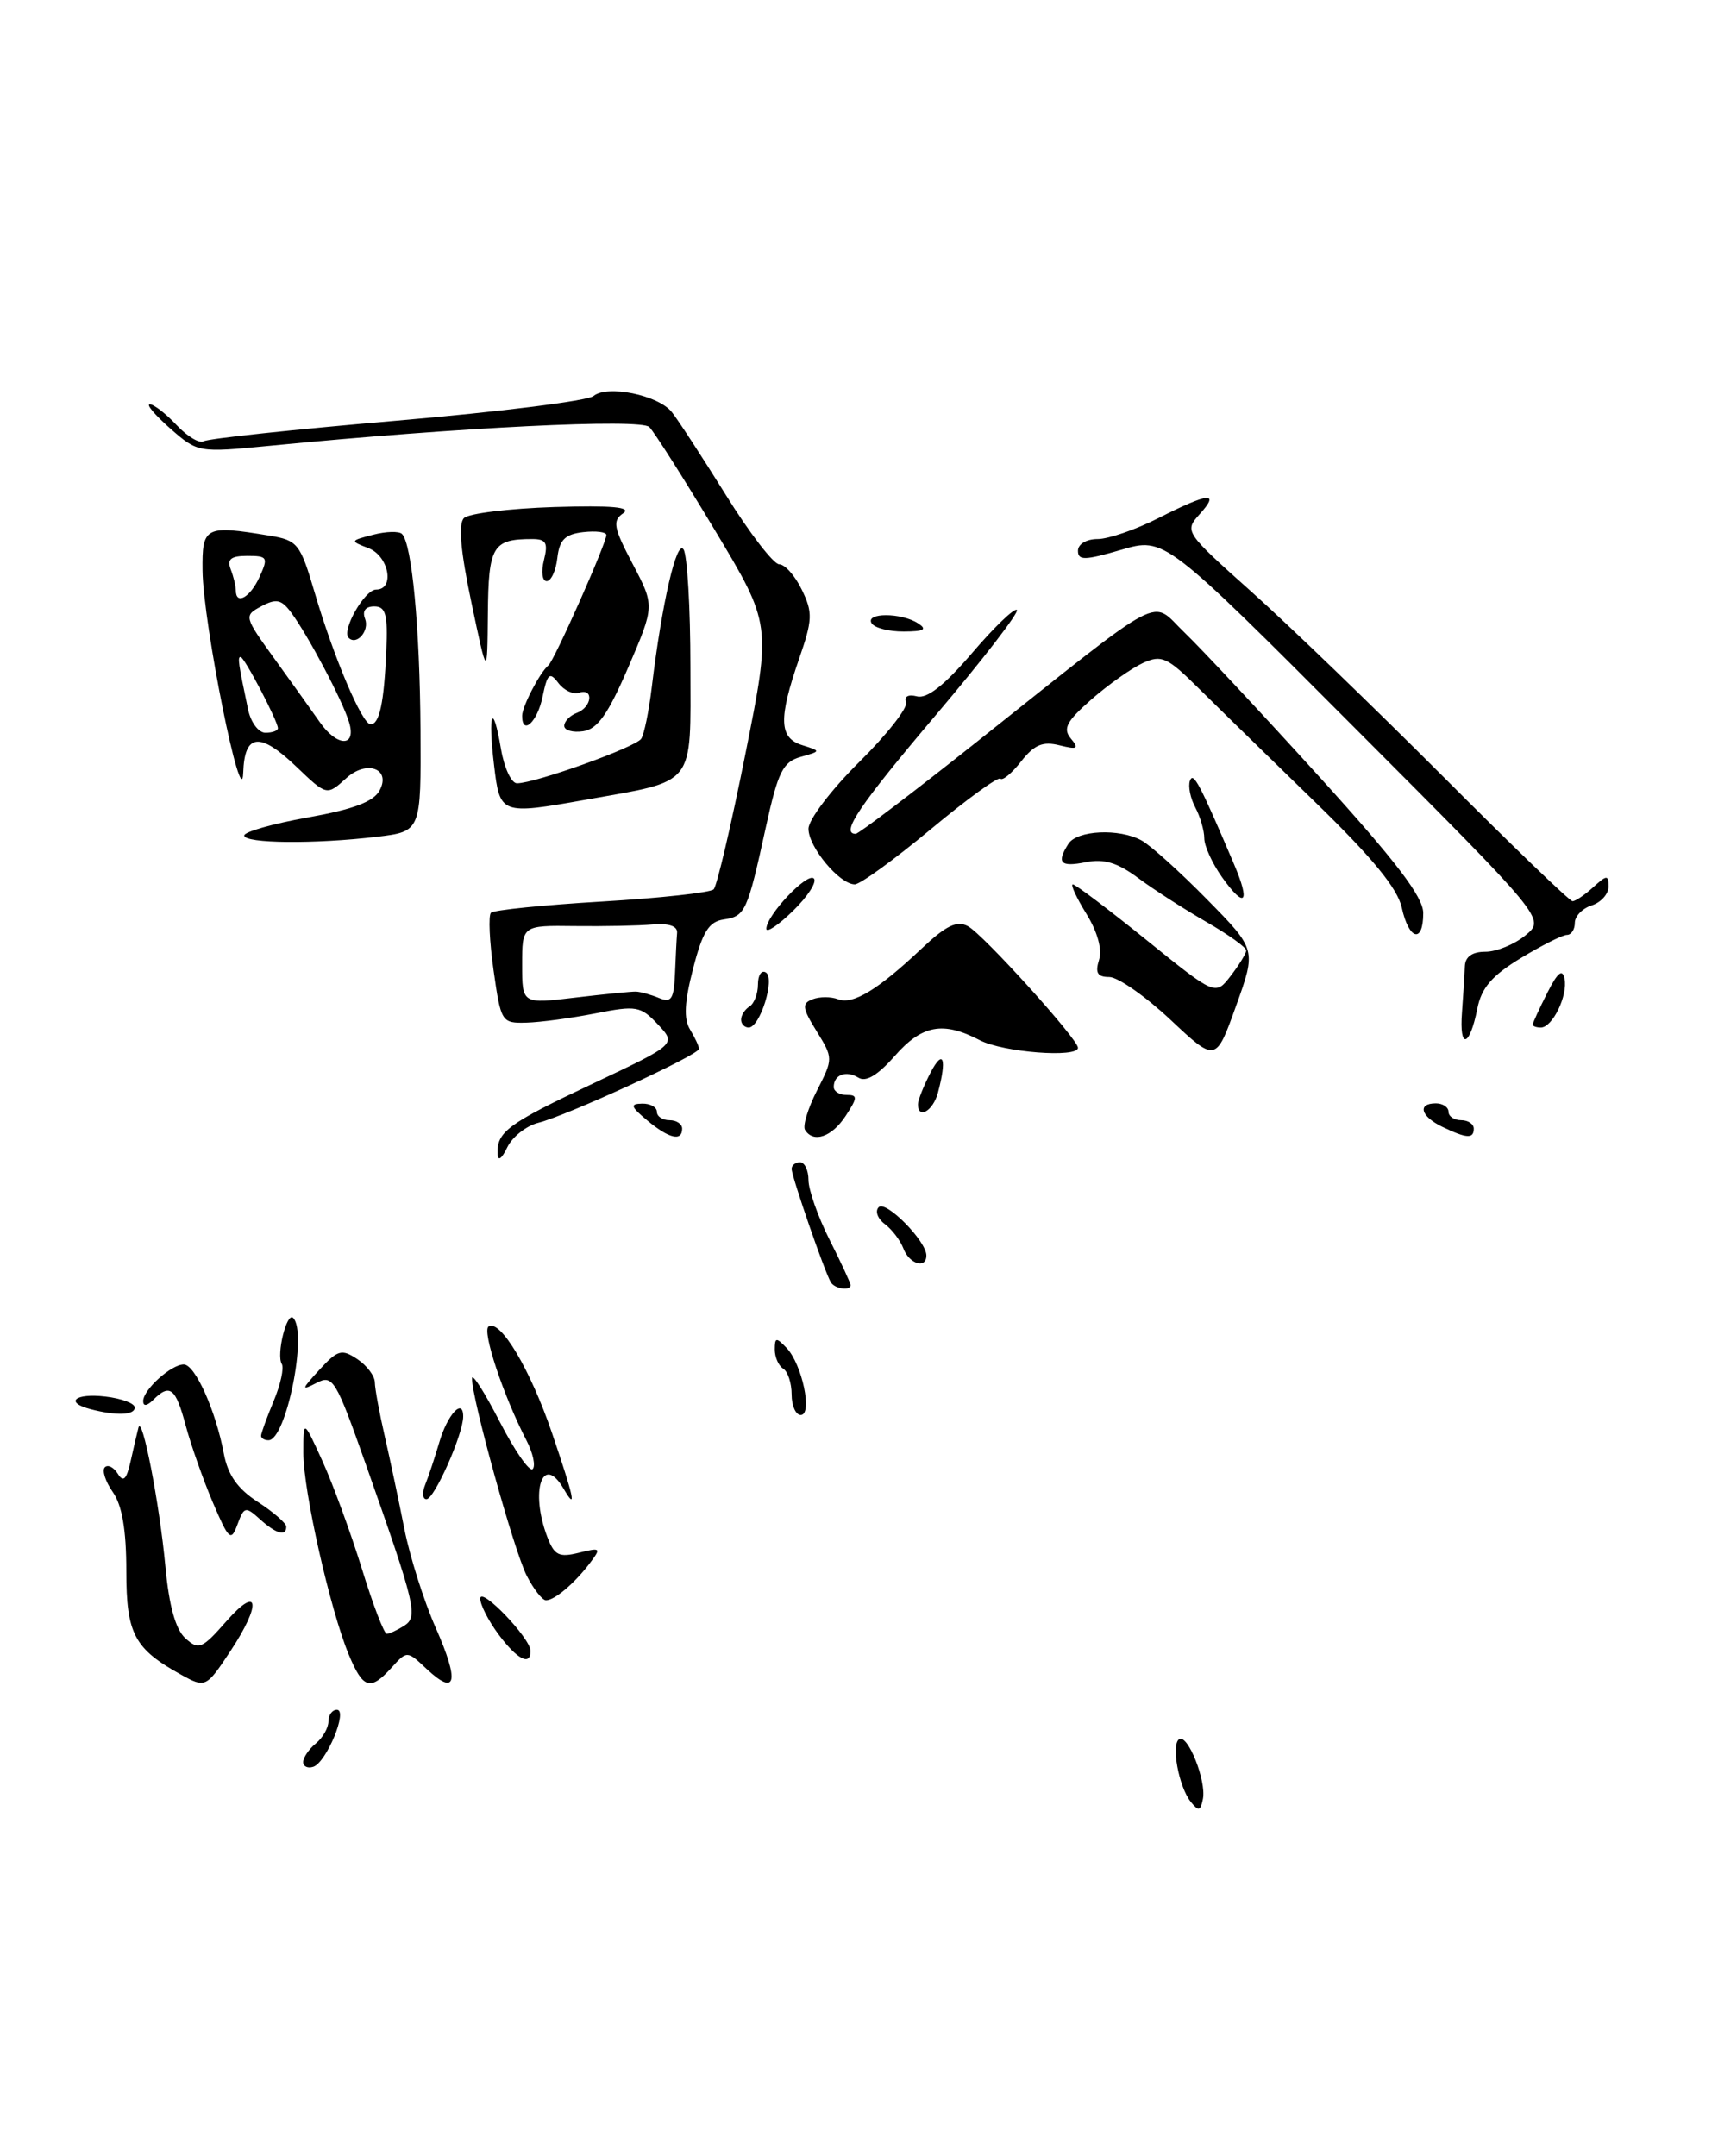 <?xml version="1.0" encoding="UTF-8" standalone="no"?>
<!DOCTYPE svg PUBLIC "-//W3C//DTD SVG 1.1//EN" "http://www.w3.org/Graphics/SVG/1.1/DTD/svg11.dtd" >
<svg xmlns="http://www.w3.org/2000/svg" xmlns:xlink="http://www.w3.org/1999/xlink" version="1.1" viewBox="0 0 204 256">
 <g >
 <path fill="currentColor"
d=" M 141.38 213.91 C 139.96 212.11 139.04 207.10 140.02 206.49 C 141.04 205.86 143.26 211.43 142.84 213.58 C 142.55 215.03 142.32 215.09 141.38 213.91 Z  M 36.00 209.21 C 36.00 208.68 36.67 207.68 37.50 207.00 C 38.33 206.32 39.00 205.14 39.00 204.38 C 39.00 203.62 39.45 203.00 40.00 203.00 C 41.35 203.00 38.77 209.24 37.20 209.77 C 36.54 209.99 36.00 209.73 36.00 209.21 Z  M 21.50 198.83 C 15.94 195.76 15.00 193.99 15.00 186.55 C 15.00 181.65 14.50 178.73 13.40 177.16 C 12.52 175.90 12.09 174.58 12.45 174.21 C 12.81 173.85 13.50 174.20 13.99 174.98 C 14.65 176.04 15.02 175.67 15.52 173.45 C 15.88 171.83 16.29 170.05 16.44 169.50 C 16.87 167.85 18.95 178.56 19.64 186.00 C 20.07 190.67 20.85 193.46 22.01 194.51 C 23.59 195.94 23.99 195.78 26.87 192.50 C 30.76 188.07 31.09 190.40 27.37 196.02 C 24.48 200.39 24.39 200.43 21.50 198.83 Z  M 41.43 196.49 C 39.21 191.17 36.01 177.01 36.02 172.50 C 36.02 168.50 36.02 168.50 38.30 173.50 C 39.55 176.25 41.65 181.99 42.97 186.25 C 44.28 190.51 45.61 193.99 45.93 193.98 C 46.24 193.98 47.16 193.55 47.97 193.04 C 49.68 191.96 49.38 190.70 43.42 173.81 C 39.87 163.76 39.52 163.18 37.57 164.20 C 35.74 165.15 35.78 164.97 37.93 162.63 C 40.10 160.27 40.57 160.13 42.42 161.36 C 43.56 162.12 44.50 163.36 44.51 164.12 C 44.52 164.88 45.05 167.75 45.68 170.50 C 46.31 173.25 47.36 178.20 48.01 181.50 C 48.66 184.80 50.34 190.10 51.74 193.27 C 54.58 199.69 54.19 201.46 50.67 198.16 C 48.34 195.97 48.34 195.97 46.51 197.98 C 43.98 200.78 43.12 200.53 41.43 196.49 Z  M 59.19 194.04 C 57.98 192.41 57.01 190.50 57.03 189.79 C 57.06 188.32 63.00 194.51 63.00 196.02 C 63.00 197.85 61.39 197.01 59.19 194.04 Z  M 62.55 187.09 C 61.05 184.19 55.96 165.82 56.05 163.64 C 56.08 163.01 57.55 165.33 59.34 168.80 C 61.12 172.26 62.88 174.79 63.25 174.42 C 63.62 174.05 63.29 172.52 62.52 171.03 C 59.77 165.72 57.20 157.99 58.02 157.49 C 59.42 156.62 62.98 162.61 65.55 170.15 C 68.19 177.91 68.52 179.50 66.92 176.75 C 64.44 172.50 62.91 177.01 64.98 182.46 C 65.82 184.67 66.38 184.94 68.73 184.36 C 71.33 183.71 71.41 183.78 70.05 185.58 C 68.22 187.99 65.86 190.00 64.83 190.00 C 64.40 190.00 63.37 188.69 62.55 187.09 Z  M 25.27 178.38 C 24.13 175.70 22.68 171.59 22.05 169.25 C 20.86 164.78 20.17 164.23 18.20 166.20 C 17.46 166.94 17.00 167.00 17.00 166.35 C 17.00 165.00 20.32 162.00 21.82 162.00 C 23.16 162.00 25.62 167.47 26.58 172.60 C 27.06 175.13 28.22 176.77 30.61 178.32 C 32.46 179.52 33.98 180.84 33.99 181.25 C 34.01 182.46 32.79 182.12 30.85 180.36 C 29.16 178.83 28.98 178.87 28.20 180.99 C 27.43 183.07 27.18 182.85 25.27 178.38 Z  M 50.50 176.25 C 50.89 175.29 51.63 173.05 52.15 171.29 C 53.11 167.96 55.00 165.90 55.00 168.18 C 55.00 170.28 51.58 177.99 50.64 178.00 C 50.17 178.00 50.11 177.21 50.50 176.25 Z  M 31.00 170.47 C 31.00 170.18 31.67 168.33 32.49 166.36 C 33.31 164.40 33.75 162.41 33.46 161.94 C 32.79 160.85 34.05 155.72 34.81 156.47 C 36.55 158.22 33.98 171.00 31.88 171.00 C 31.40 171.00 31.00 170.76 31.00 170.47 Z  M 10.75 167.31 C 7.62 166.49 8.91 165.39 12.50 165.81 C 14.43 166.03 16.00 166.62 16.00 167.11 C 16.00 168.03 13.81 168.11 10.75 167.31 Z  M 94.00 165.56 C 94.00 164.22 93.55 162.84 93.00 162.50 C 92.45 162.16 92.00 161.14 92.00 160.23 C 92.00 158.78 92.17 158.75 93.40 160.04 C 95.25 161.97 96.52 168.00 95.08 168.00 C 94.49 168.00 94.00 166.90 94.00 165.56 Z  M 98.66 152.25 C 97.95 151.11 94.00 139.68 94.00 138.78 C 94.00 138.35 94.45 138.00 95.00 138.00 C 95.55 138.00 96.00 138.95 96.00 140.10 C 96.00 141.26 97.12 144.45 98.50 147.19 C 99.88 149.92 101.00 152.35 101.00 152.58 C 101.00 153.30 99.14 153.04 98.66 152.25 Z  M 107.28 148.25 C 106.92 147.29 105.92 145.97 105.06 145.33 C 104.21 144.69 103.88 143.79 104.34 143.33 C 105.19 142.48 110.00 147.35 110.00 149.06 C 110.00 150.69 107.97 150.08 107.28 148.25 Z  M 59.08 137.00 C 58.99 134.38 60.28 133.42 70.41 128.65 C 80.32 123.97 80.32 123.97 78.12 121.63 C 76.07 119.45 75.56 119.36 70.71 120.32 C 67.84 120.88 64.15 121.38 62.50 121.42 C 59.57 121.50 59.48 121.36 58.61 115.23 C 58.12 111.78 57.98 108.69 58.30 108.37 C 58.62 108.05 64.54 107.45 71.46 107.04 C 78.38 106.63 84.36 105.98 84.74 105.59 C 85.13 105.21 86.82 97.97 88.51 89.51 C 91.59 74.12 91.59 74.12 84.88 62.94 C 81.19 56.80 77.69 51.29 77.10 50.70 C 76.07 49.67 54.51 50.73 32.00 52.93 C 23.55 53.75 23.48 53.74 20.22 50.88 C 18.41 49.29 17.32 48.00 17.79 48.00 C 18.26 48.00 19.70 49.11 20.97 50.47 C 22.25 51.83 23.69 52.69 24.19 52.39 C 24.68 52.08 35.01 50.98 47.16 49.94 C 59.30 48.90 69.79 47.59 70.47 47.02 C 72.11 45.67 78.15 46.90 79.77 48.92 C 80.47 49.79 83.35 54.21 86.18 58.75 C 89.00 63.29 91.86 67.00 92.53 67.00 C 93.20 67.00 94.41 68.36 95.21 70.02 C 96.53 72.73 96.49 73.59 94.87 78.27 C 92.42 85.36 92.51 87.61 95.25 88.47 C 97.50 89.18 97.50 89.18 95.06 89.87 C 92.96 90.47 92.38 91.64 90.94 98.21 C 88.74 108.27 88.50 108.79 85.92 109.17 C 84.17 109.43 83.42 110.64 82.30 115.00 C 81.27 118.98 81.17 120.98 81.94 122.24 C 82.52 123.19 83.00 124.22 83.00 124.53 C 83.00 125.25 67.32 132.46 63.91 133.31 C 62.49 133.67 60.83 134.98 60.23 136.23 C 59.57 137.61 59.11 137.91 59.08 137.00 Z  M 75.50 117.73 C 76.05 117.75 77.29 118.09 78.25 118.49 C 79.71 119.10 80.02 118.63 80.15 115.61 C 80.23 113.62 80.34 111.44 80.40 110.75 C 80.46 109.95 79.41 109.60 77.50 109.76 C 75.85 109.91 71.69 109.99 68.25 109.95 C 62.00 109.87 62.00 109.87 62.00 114.53 C 62.00 119.20 62.00 119.20 68.25 118.45 C 71.69 118.04 74.95 117.72 75.50 117.73 Z  M 76.86 133.03 C 74.88 131.38 74.78 131.06 76.25 131.03 C 77.21 131.01 78.00 131.45 78.00 132.00 C 78.00 132.55 78.67 133.00 79.50 133.00 C 80.33 133.00 81.00 133.45 81.00 134.00 C 81.00 135.55 79.45 135.19 76.86 133.03 Z  M 95.59 134.15 C 95.30 133.68 95.94 131.58 97.01 129.48 C 98.94 125.69 98.94 125.64 96.97 122.44 C 95.25 119.67 95.19 119.14 96.49 118.64 C 97.32 118.32 98.68 118.32 99.51 118.64 C 101.28 119.32 104.25 117.52 109.46 112.60 C 112.35 109.88 113.63 109.26 114.94 109.97 C 116.74 110.93 128.00 123.38 128.00 124.40 C 128.00 125.63 119.12 124.94 116.36 123.51 C 111.97 121.22 109.49 121.68 106.23 125.39 C 104.22 127.67 102.82 128.51 101.93 127.95 C 100.46 127.05 99.00 127.60 99.00 129.06 C 99.00 129.58 99.69 130.00 100.52 130.00 C 101.86 130.00 101.84 130.31 100.41 132.50 C 98.77 135.00 96.58 135.75 95.59 134.15 Z  M 171.25 133.78 C 168.69 132.54 168.27 131.00 170.50 131.00 C 171.32 131.00 172.00 131.45 172.00 132.00 C 172.00 132.55 172.68 133.00 173.50 133.00 C 174.32 133.00 175.00 133.45 175.00 134.00 C 175.00 135.23 174.16 135.18 171.25 133.78 Z  M 109.00 131.11 C 109.00 130.63 109.67 128.94 110.49 127.36 C 112.01 124.45 112.46 125.67 111.37 129.75 C 110.79 131.91 109.00 132.94 109.00 131.11 Z  M 138.97 121.06 C 136.00 118.28 132.74 116.00 131.72 116.00 C 130.32 116.00 130.02 115.51 130.50 113.98 C 130.90 112.73 130.33 110.65 128.99 108.48 C 127.81 106.57 127.09 105.00 127.39 105.00 C 127.70 105.00 131.63 107.97 136.14 111.61 C 144.32 118.22 144.32 118.22 146.14 115.86 C 147.14 114.56 147.97 113.21 147.98 112.85 C 147.99 112.48 145.86 110.96 143.25 109.46 C 140.64 107.96 137.00 105.62 135.17 104.26 C 132.70 102.42 131.09 101.93 128.92 102.37 C 125.91 102.97 125.42 102.46 126.86 100.19 C 127.89 98.57 132.90 98.33 135.54 99.78 C 136.62 100.37 140.13 103.53 143.34 106.80 C 149.18 112.74 149.18 112.74 146.77 119.44 C 144.37 126.13 144.37 126.13 138.97 121.06 Z  M 173.60 120.21 C 173.75 118.17 173.91 115.71 173.94 114.75 C 173.98 113.59 174.80 113.00 176.39 113.00 C 177.70 113.00 179.84 112.12 181.14 111.05 C 183.50 109.10 183.50 109.10 160.88 86.44 C 138.27 63.77 138.27 63.77 133.13 65.28 C 128.80 66.55 128.00 66.56 128.00 65.39 C 128.00 64.60 129.01 64.00 130.33 64.00 C 131.61 64.00 134.87 62.88 137.58 61.50 C 143.56 58.47 144.90 58.34 142.45 61.05 C 140.62 63.08 140.68 63.18 148.55 70.21 C 152.92 74.11 163.16 83.99 171.31 92.15 C 179.45 100.32 186.39 107.00 186.73 107.00 C 187.07 107.00 188.17 106.26 189.17 105.35 C 190.81 103.86 191.00 103.85 191.00 105.28 C 191.00 106.15 190.10 107.15 189.00 107.50 C 187.90 107.85 187.00 108.78 187.00 109.57 C 187.00 110.36 186.58 111.00 186.06 111.00 C 185.55 111.00 183.08 112.24 180.59 113.75 C 177.15 115.84 175.91 117.28 175.42 119.76 C 174.51 124.35 173.26 124.66 173.60 120.21 Z  M 88.00 121.06 C 88.00 120.54 88.45 119.84 89.00 119.50 C 89.55 119.16 90.00 117.98 90.00 116.88 C 90.00 115.78 90.42 115.14 90.94 115.46 C 92.07 116.16 90.25 122.00 88.90 122.00 C 88.41 122.00 88.00 121.58 88.00 121.06 Z  M 182.00 121.65 C 182.00 121.46 182.77 119.78 183.72 117.90 C 184.95 115.46 185.53 114.98 185.78 116.20 C 186.19 118.20 184.35 122.00 182.96 122.00 C 182.43 122.00 182.00 121.84 182.00 121.65 Z  M 91.00 110.27 C 91.00 108.68 95.86 103.53 96.64 104.30 C 97.03 104.70 95.93 106.42 94.18 108.13 C 92.43 109.84 91.00 110.80 91.00 110.27 Z  M 166.45 107.76 C 165.94 105.46 162.95 101.82 156.12 95.19 C 150.83 90.05 144.63 84.00 142.34 81.73 C 138.59 78.01 137.93 77.71 135.71 78.72 C 134.36 79.34 131.61 81.28 129.60 83.04 C 126.64 85.64 126.18 86.51 127.15 87.68 C 128.16 88.89 127.94 89.02 125.81 88.49 C 123.83 87.99 122.82 88.41 121.26 90.39 C 120.17 91.79 119.05 92.72 118.79 92.45 C 118.52 92.19 114.78 94.91 110.48 98.49 C 106.17 102.07 102.13 105.00 101.50 105.00 C 99.69 105.00 96.00 100.57 96.00 98.40 C 96.00 97.32 98.71 93.76 102.02 90.48 C 105.33 87.21 107.83 84.01 107.59 83.38 C 107.33 82.69 107.85 82.41 108.89 82.68 C 110.08 82.99 112.16 81.35 115.44 77.52 C 118.08 74.43 120.47 72.14 120.75 72.42 C 121.03 72.70 116.71 78.31 111.13 84.89 C 102.01 95.66 99.75 99.00 101.61 99.00 C 101.95 99.00 108.37 94.13 115.86 88.18 C 138.94 69.85 136.51 71.14 140.65 75.10 C 142.60 76.97 149.78 84.64 156.60 92.16 C 165.77 102.26 169.00 106.49 169.00 108.41 C 169.00 112.06 167.30 111.63 166.45 107.76 Z  M 145.11 104.15 C 143.95 102.52 143.00 100.44 143.00 99.53 C 143.00 98.62 142.52 96.97 141.94 95.88 C 141.35 94.78 141.06 93.35 141.30 92.69 C 141.70 91.59 142.45 93.02 146.54 102.62 C 148.51 107.24 147.83 107.97 145.11 104.15 Z  M 29.00 99.20 C 29.00 98.76 32.39 97.80 36.54 97.06 C 41.97 96.09 44.36 95.19 45.08 93.84 C 46.46 91.27 43.55 90.19 41.13 92.38 C 38.80 94.49 38.82 94.50 35.16 91.00 C 30.83 86.86 29.03 87.08 28.88 91.75 C 28.72 96.88 24.12 74.02 24.05 67.75 C 23.99 62.51 24.34 62.33 32.02 63.60 C 35.34 64.15 35.65 64.54 37.36 70.34 C 39.62 78.03 43.00 86.00 44.01 86.00 C 45.06 86.00 45.61 83.41 45.87 77.25 C 46.06 72.94 45.80 72.00 44.44 72.00 C 43.40 72.00 42.99 72.54 43.35 73.47 C 43.90 74.89 42.35 76.68 41.40 75.73 C 40.53 74.86 43.30 70.00 44.66 70.00 C 46.92 70.00 46.18 66.01 43.75 65.08 C 41.54 64.23 41.55 64.20 44.30 63.49 C 45.83 63.09 47.38 63.05 47.73 63.39 C 48.92 64.58 49.85 74.48 49.93 86.61 C 50.00 98.72 50.00 98.72 44.75 99.35 C 37.40 100.23 29.00 100.15 29.00 99.20 Z  M 41.45 85.75 C 40.67 83.15 36.54 75.36 34.53 72.67 C 33.41 71.17 32.78 71.05 31.04 71.98 C 28.94 73.10 28.96 73.19 32.66 78.31 C 34.72 81.16 37.11 84.50 37.96 85.72 C 40.04 88.71 42.36 88.73 41.45 85.75 Z  M 33.00 86.46 C 33.00 85.63 29.01 78.00 28.57 78.00 C 28.19 78.00 28.30 78.75 29.46 84.25 C 29.78 85.76 30.70 87.00 31.52 87.00 C 32.33 87.00 33.00 86.76 33.00 86.46 Z  M 30.82 68.50 C 31.87 66.18 31.77 66.00 29.37 66.00 C 27.42 66.00 26.94 66.39 27.39 67.58 C 27.73 68.45 28.00 69.58 28.00 70.08 C 28.00 71.90 29.70 70.95 30.82 68.50 Z  M 58.66 90.81 C 57.92 84.57 58.52 83.21 59.49 88.93 C 59.87 91.17 60.72 93.00 61.39 93.00 C 63.54 93.00 75.48 88.72 76.14 87.71 C 76.49 87.18 77.05 84.44 77.39 81.62 C 78.60 71.57 80.36 63.96 81.17 65.24 C 81.61 65.93 81.98 72.20 81.98 79.17 C 82.00 93.54 82.73 92.61 69.57 94.95 C 59.43 96.75 59.36 96.72 58.66 90.81 Z  M 67.00 86.18 C 67.00 85.65 67.67 84.95 68.50 84.64 C 70.30 83.95 70.54 81.65 68.75 82.25 C 68.06 82.49 66.96 81.96 66.30 81.09 C 65.26 79.72 65.00 79.96 64.42 82.75 C 63.81 85.72 62.00 87.39 62.00 84.99 C 62.00 83.88 64.12 79.81 65.12 79.00 C 65.81 78.44 72.00 64.52 72.00 63.52 C 72.00 63.16 70.76 63.01 69.25 63.18 C 67.09 63.43 66.43 64.09 66.18 66.25 C 66.01 67.76 65.44 69.00 64.91 69.00 C 64.39 69.00 64.24 67.88 64.59 66.50 C 65.10 64.45 64.85 64.00 63.19 64.00 C 58.50 64.00 58.00 64.83 57.93 72.86 C 57.86 80.50 57.86 80.50 55.97 71.51 C 54.69 65.45 54.40 62.20 55.09 61.51 C 55.64 60.96 60.46 60.37 65.80 60.20 C 72.67 59.99 75.06 60.21 74.00 60.94 C 72.70 61.83 72.85 62.63 75.12 66.95 C 77.74 71.93 77.74 71.93 74.61 79.21 C 72.20 84.81 70.95 86.57 69.24 86.82 C 68.01 87.00 67.00 86.71 67.00 86.18 Z  M 103.50 74.00 C 102.71 72.72 107.02 72.72 109.00 74.00 C 110.14 74.74 109.74 74.97 107.31 74.98 C 105.55 74.99 103.84 74.55 103.50 74.00 Z "/>
</g>
</svg>